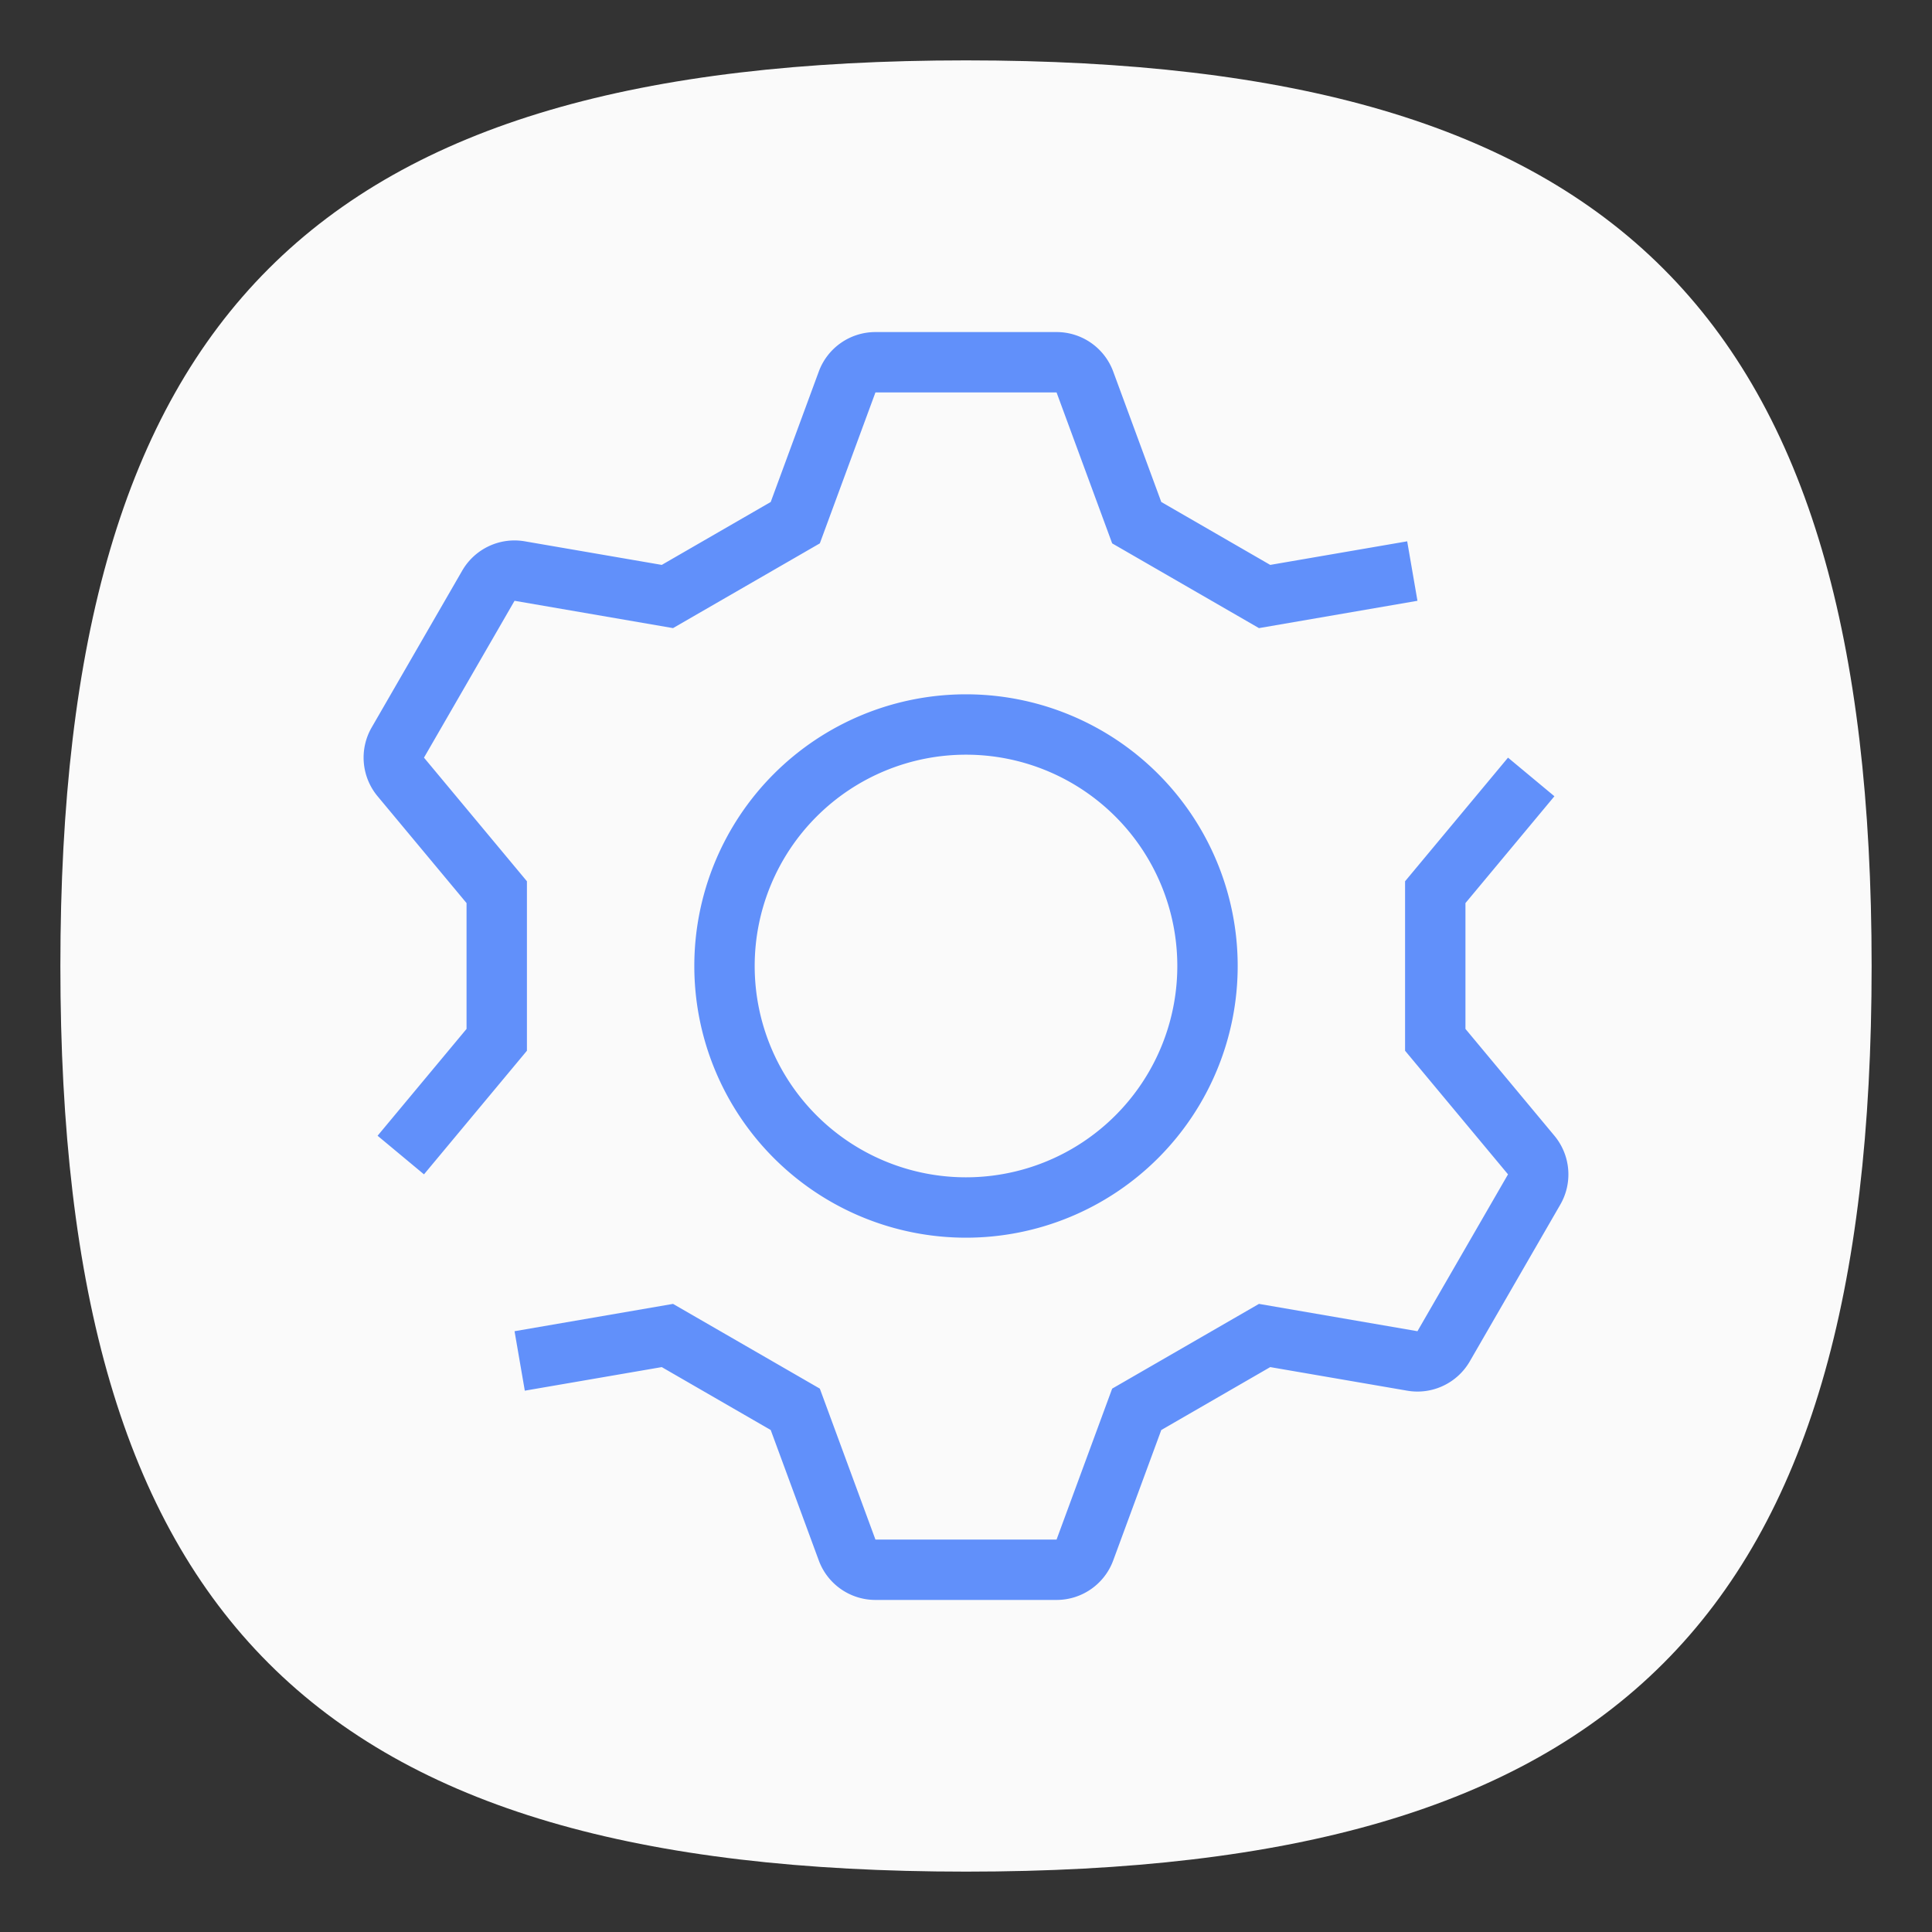 <?xml version="1.0" encoding="UTF-8" standalone="no"?>
<svg
   viewbox="0 0 200 200"
   version="1.1"
   id="svg4"
   sodipodi:docname="application-x-executable.svg"
   width="64"
   height="64"
   inkscape:version="1.1.1 (3bf5ae0d25, 2021-09-20, custom)"
   xmlns:inkscape="http://www.inkscape.org/namespaces/inkscape"
   xmlns:sodipodi="http://sodipodi.sourceforge.net/DTD/sodipodi-0.dtd"
   xmlns="http://www.w3.org/2000/svg"
   xmlns:svg="http://www.w3.org/2000/svg">
  <rect width="100%" height="100%" fill="#333333" stroke="none"/>
  <defs
     id="defs8" />
  <sodipodi:namedview
     id="namedview6"
     pagecolor="#ffffff"
     bordercolor="#666666"
     borderopacity="1.0"
     inkscape:pageshadow="2"
     inkscape:pageopacity="0.0"
     inkscape:pagecheckerboard="0"
     showgrid="false"
     inkscape:zoom="12.883333"
     inkscape:cx="31.979302"
     inkscape:cy="32.018112"
     inkscape:window-width="1920"
     inkscape:window-height="996"
     inkscape:window-x="0"
     inkscape:window-y="0"
     inkscape:window-maximized="1"
     inkscape:current-layer="svg4"
     showguides="false" />
  <path
     d="M 2,32 C 2,10.4 10.4,2 32,2 53.6,2 62,10.4 62,32 62,53.6 53.6,62 32,62 10.4,62 2,53.6 2,32"
     id="path2"
     style="stroke-width:0.3;fill:#fafafa;fill-opacity:1" />
  <path
     id="path7448"
     style="color:#000000;fill:#6190fa;stroke:none;stroke-linecap:round;stroke-linejoin:round;-inkscape-stroke:none;fill-opacity:1"
     d="M 29 11 C 28.162 11 27.413 11.522 27.123 12.309 L 25.531 16.629 L 21.922 18.713 L 17.385 17.932 C 16.559 17.789 15.732 18.177 15.312 18.902 L 12.312 24.098 C 11.894 24.823 11.972 25.733 12.508 26.377 L 15.455 29.916 L 15.455 34.084 L 12.508 37.623 L 14.045 38.902 L 17.455 34.807 L 17.455 29.193 L 14.045 25.098 L 17.045 19.902 L 22.295 20.807 L 27.158 18 L 29 13 L 35 13 L 36.842 18 L 41.705 20.807 L 46.955 19.902 L 46.615 17.932 L 42.078 18.713 L 38.469 16.629 L 36.877 12.309 C 36.587 11.522 35.838 11 35 11 L 29 11 z M 32 23 A 9 9 0 0 0 23 32 A 9 9 0 0 0 32 41 A 9 9 0 0 0 41 32 A 9 9 0 0 0 32 23 z M 32 25 A 7 7 0 0 1 39 32 A 7 7 0 0 1 32 39 A 7 7 0 0 1 25 32 A 7 7 0 0 1 32 25 z M 49.955 25.098 L 46.545 29.193 L 46.545 34.807 L 49.955 38.902 L 46.955 44.098 L 41.705 43.193 L 36.842 46 L 35 51 L 29 51 L 27.158 46 L 22.295 43.193 L 17.045 44.098 L 17.385 46.068 L 21.922 45.287 L 25.531 47.371 L 27.123 51.691 C 27.413 52.478 28.162 53 29 53 L 35 53 C 35.838 53 36.587 52.478 36.877 51.691 L 38.469 47.371 L 42.078 45.287 L 46.615 46.068 C 47.441 46.211 48.268 45.823 48.688 45.098 L 51.688 39.902 C 52.106 39.177 52.028 38.267 51.492 37.623 L 48.545 34.084 L 48.545 29.916 L 51.492 26.377 L 49.955 25.098 z " />
</svg>
